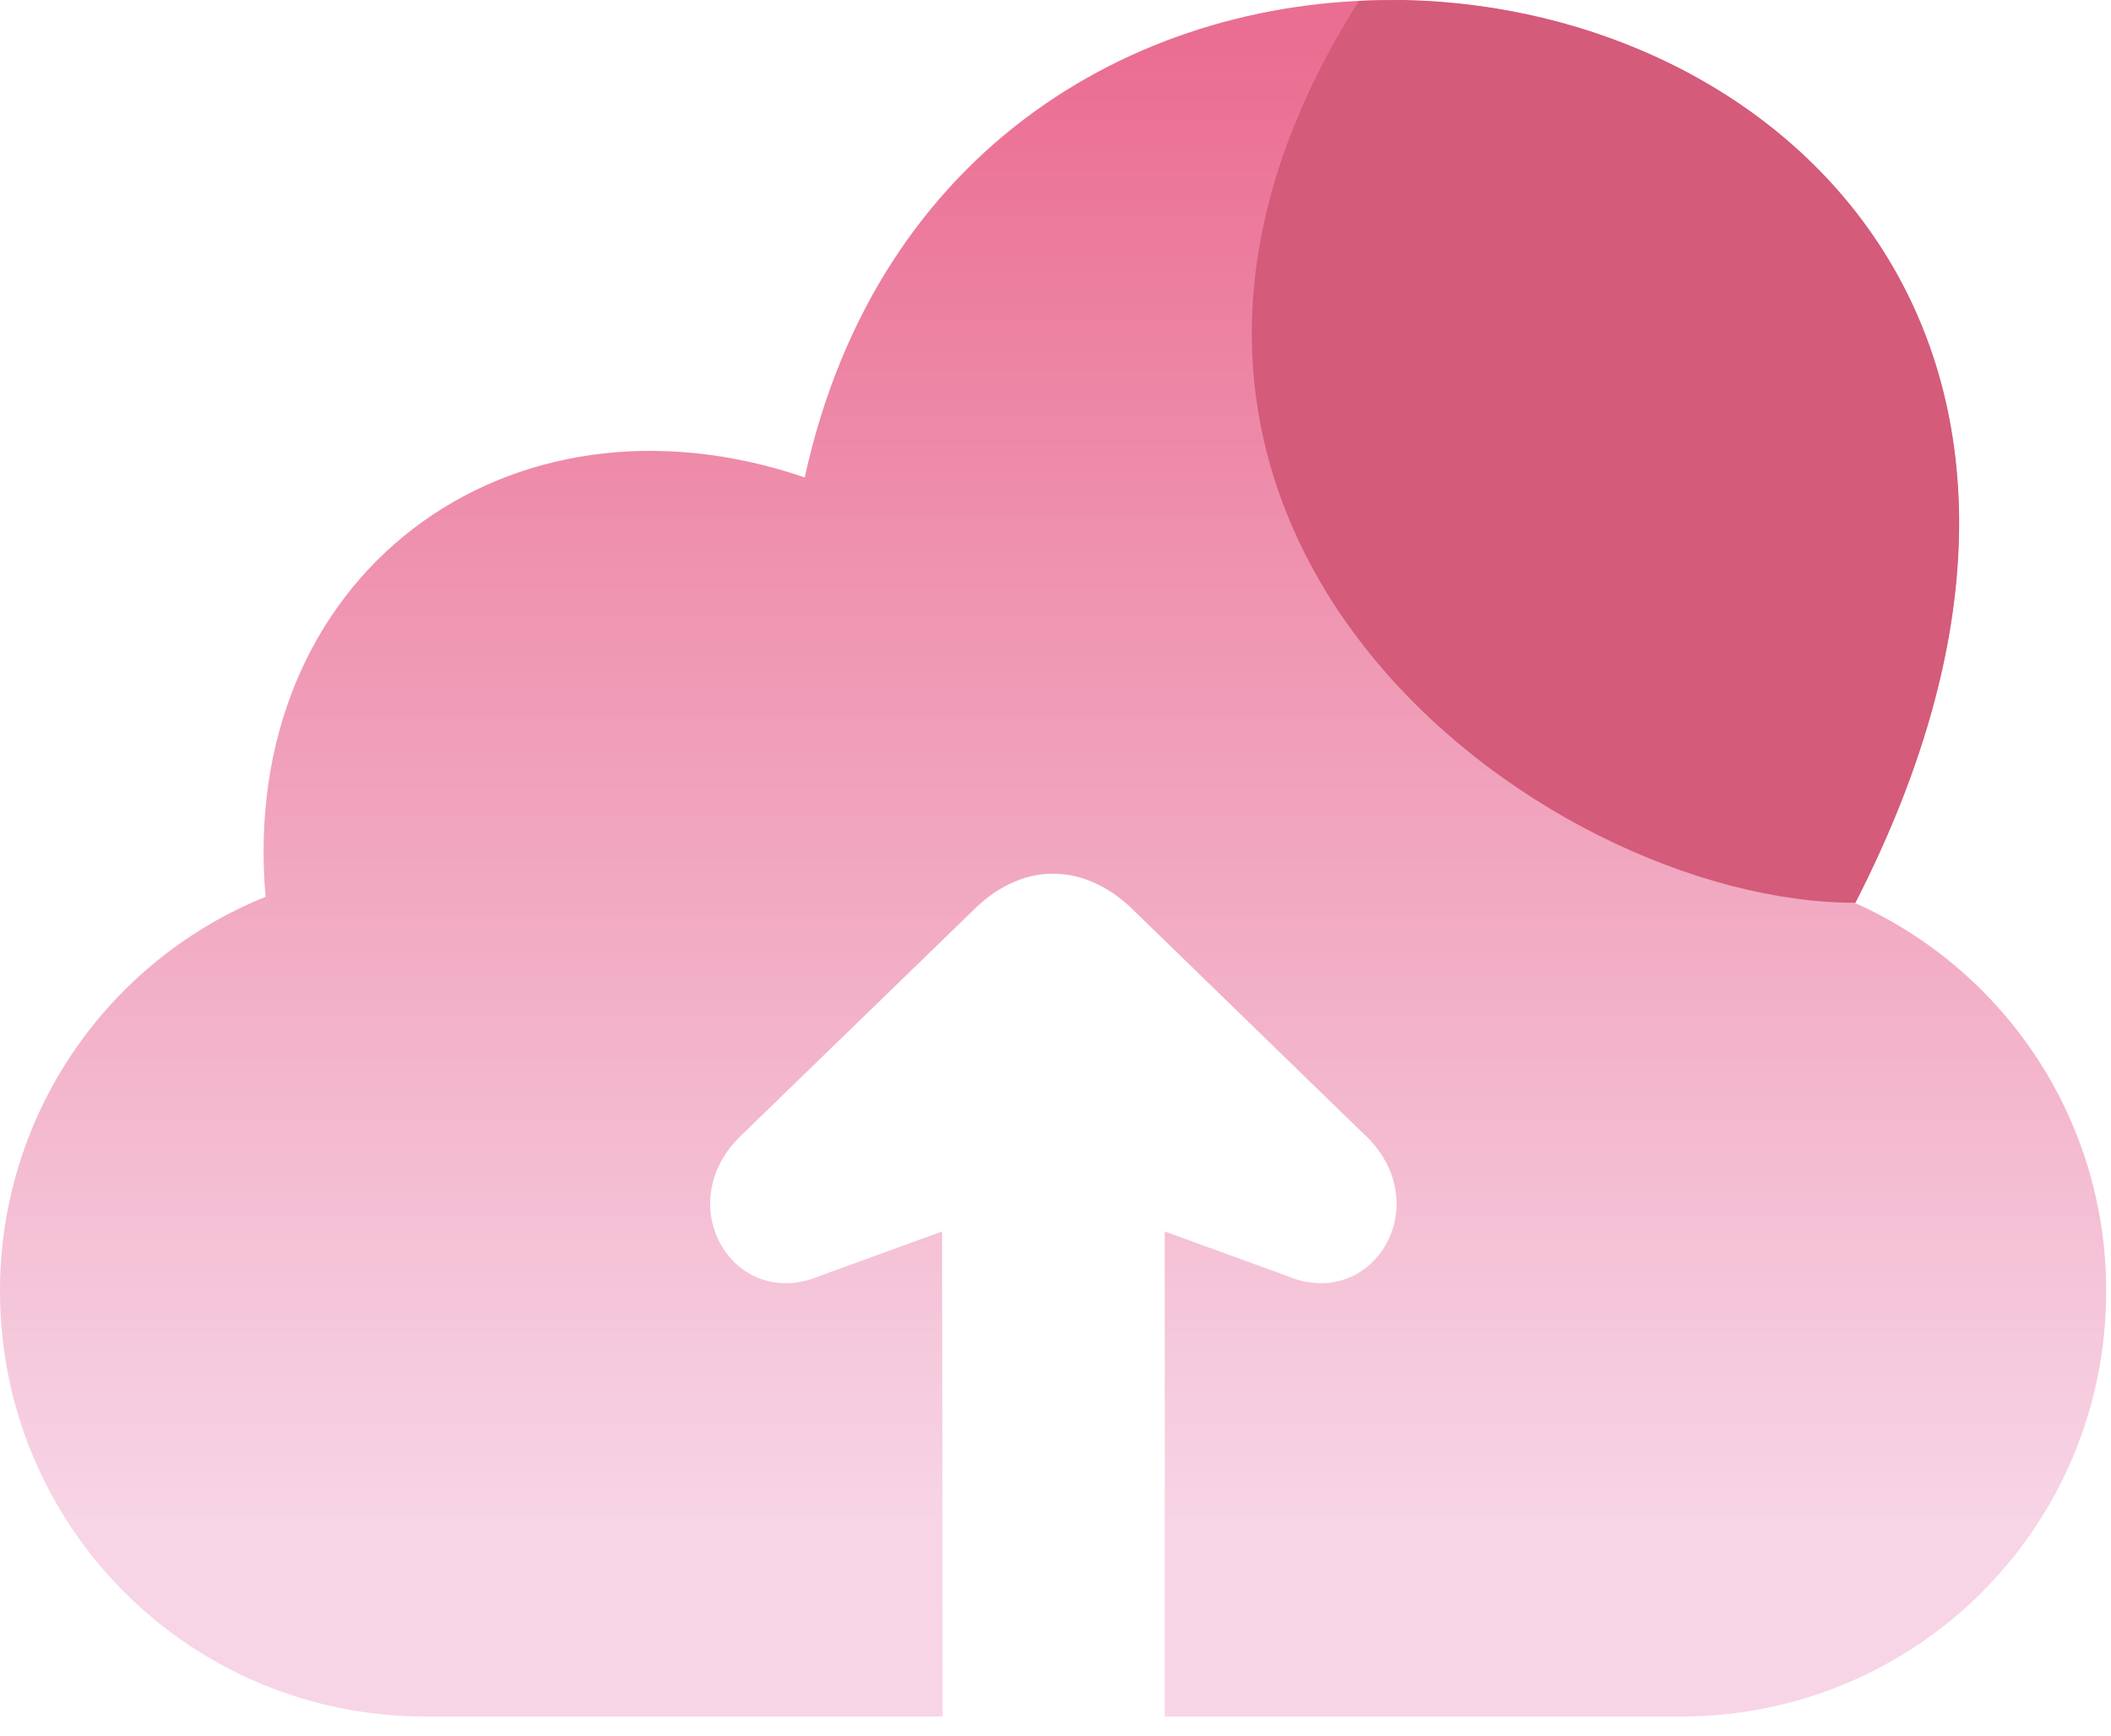 <svg width="62" height="51" viewBox="0 0 62 51" fill="none" xmlns="http://www.w3.org/2000/svg">
<path d="M41.223 0.008C33.623 -0.151 25.781 4.209 23.635 14.022C14.882 11.04 6.982 16.928 7.8 26.34C5.493 27.272 3.516 28.873 2.126 30.938C0.736 33.002 -0.004 35.435 1.88781e-05 37.924C1.88781e-05 44.847 5.579 50.417 12.502 50.417H27.685L27.668 36.17L24.111 37.464C21.522 38.575 19.618 35.318 21.831 33.289L28.57 26.749C30.107 25.213 31.944 25.388 33.306 26.749L40.045 33.297C42.258 35.318 40.346 38.575 37.765 37.464L34.208 36.17V50.417H49.365C56.289 50.417 61.859 44.847 61.859 37.924C61.859 32.829 58.836 28.47 54.485 26.524C62.92 10.072 52.33 0.225 41.223 0.008Z" fill="url(#paint0_linear_2270_16572)"/>
<path d="M41.223 0C40.805 0 40.337 0.008 39.912 0.025C30.207 15.325 45.206 26.516 54.493 26.516C62.928 10.063 52.33 0.225 41.223 0Z" fill="#D45B7A"/>
<defs>
<linearGradient id="paint0_linear_2270_16572" x1="32.332" y1="44.783" x2="32.332" y2="1.487" gradientUnits="userSpaceOnUse">
<stop stop-color="#F7D5E6"/>
<stop offset="1" stop-color="#EA6E92"/>
</linearGradient>
</defs>
</svg>
